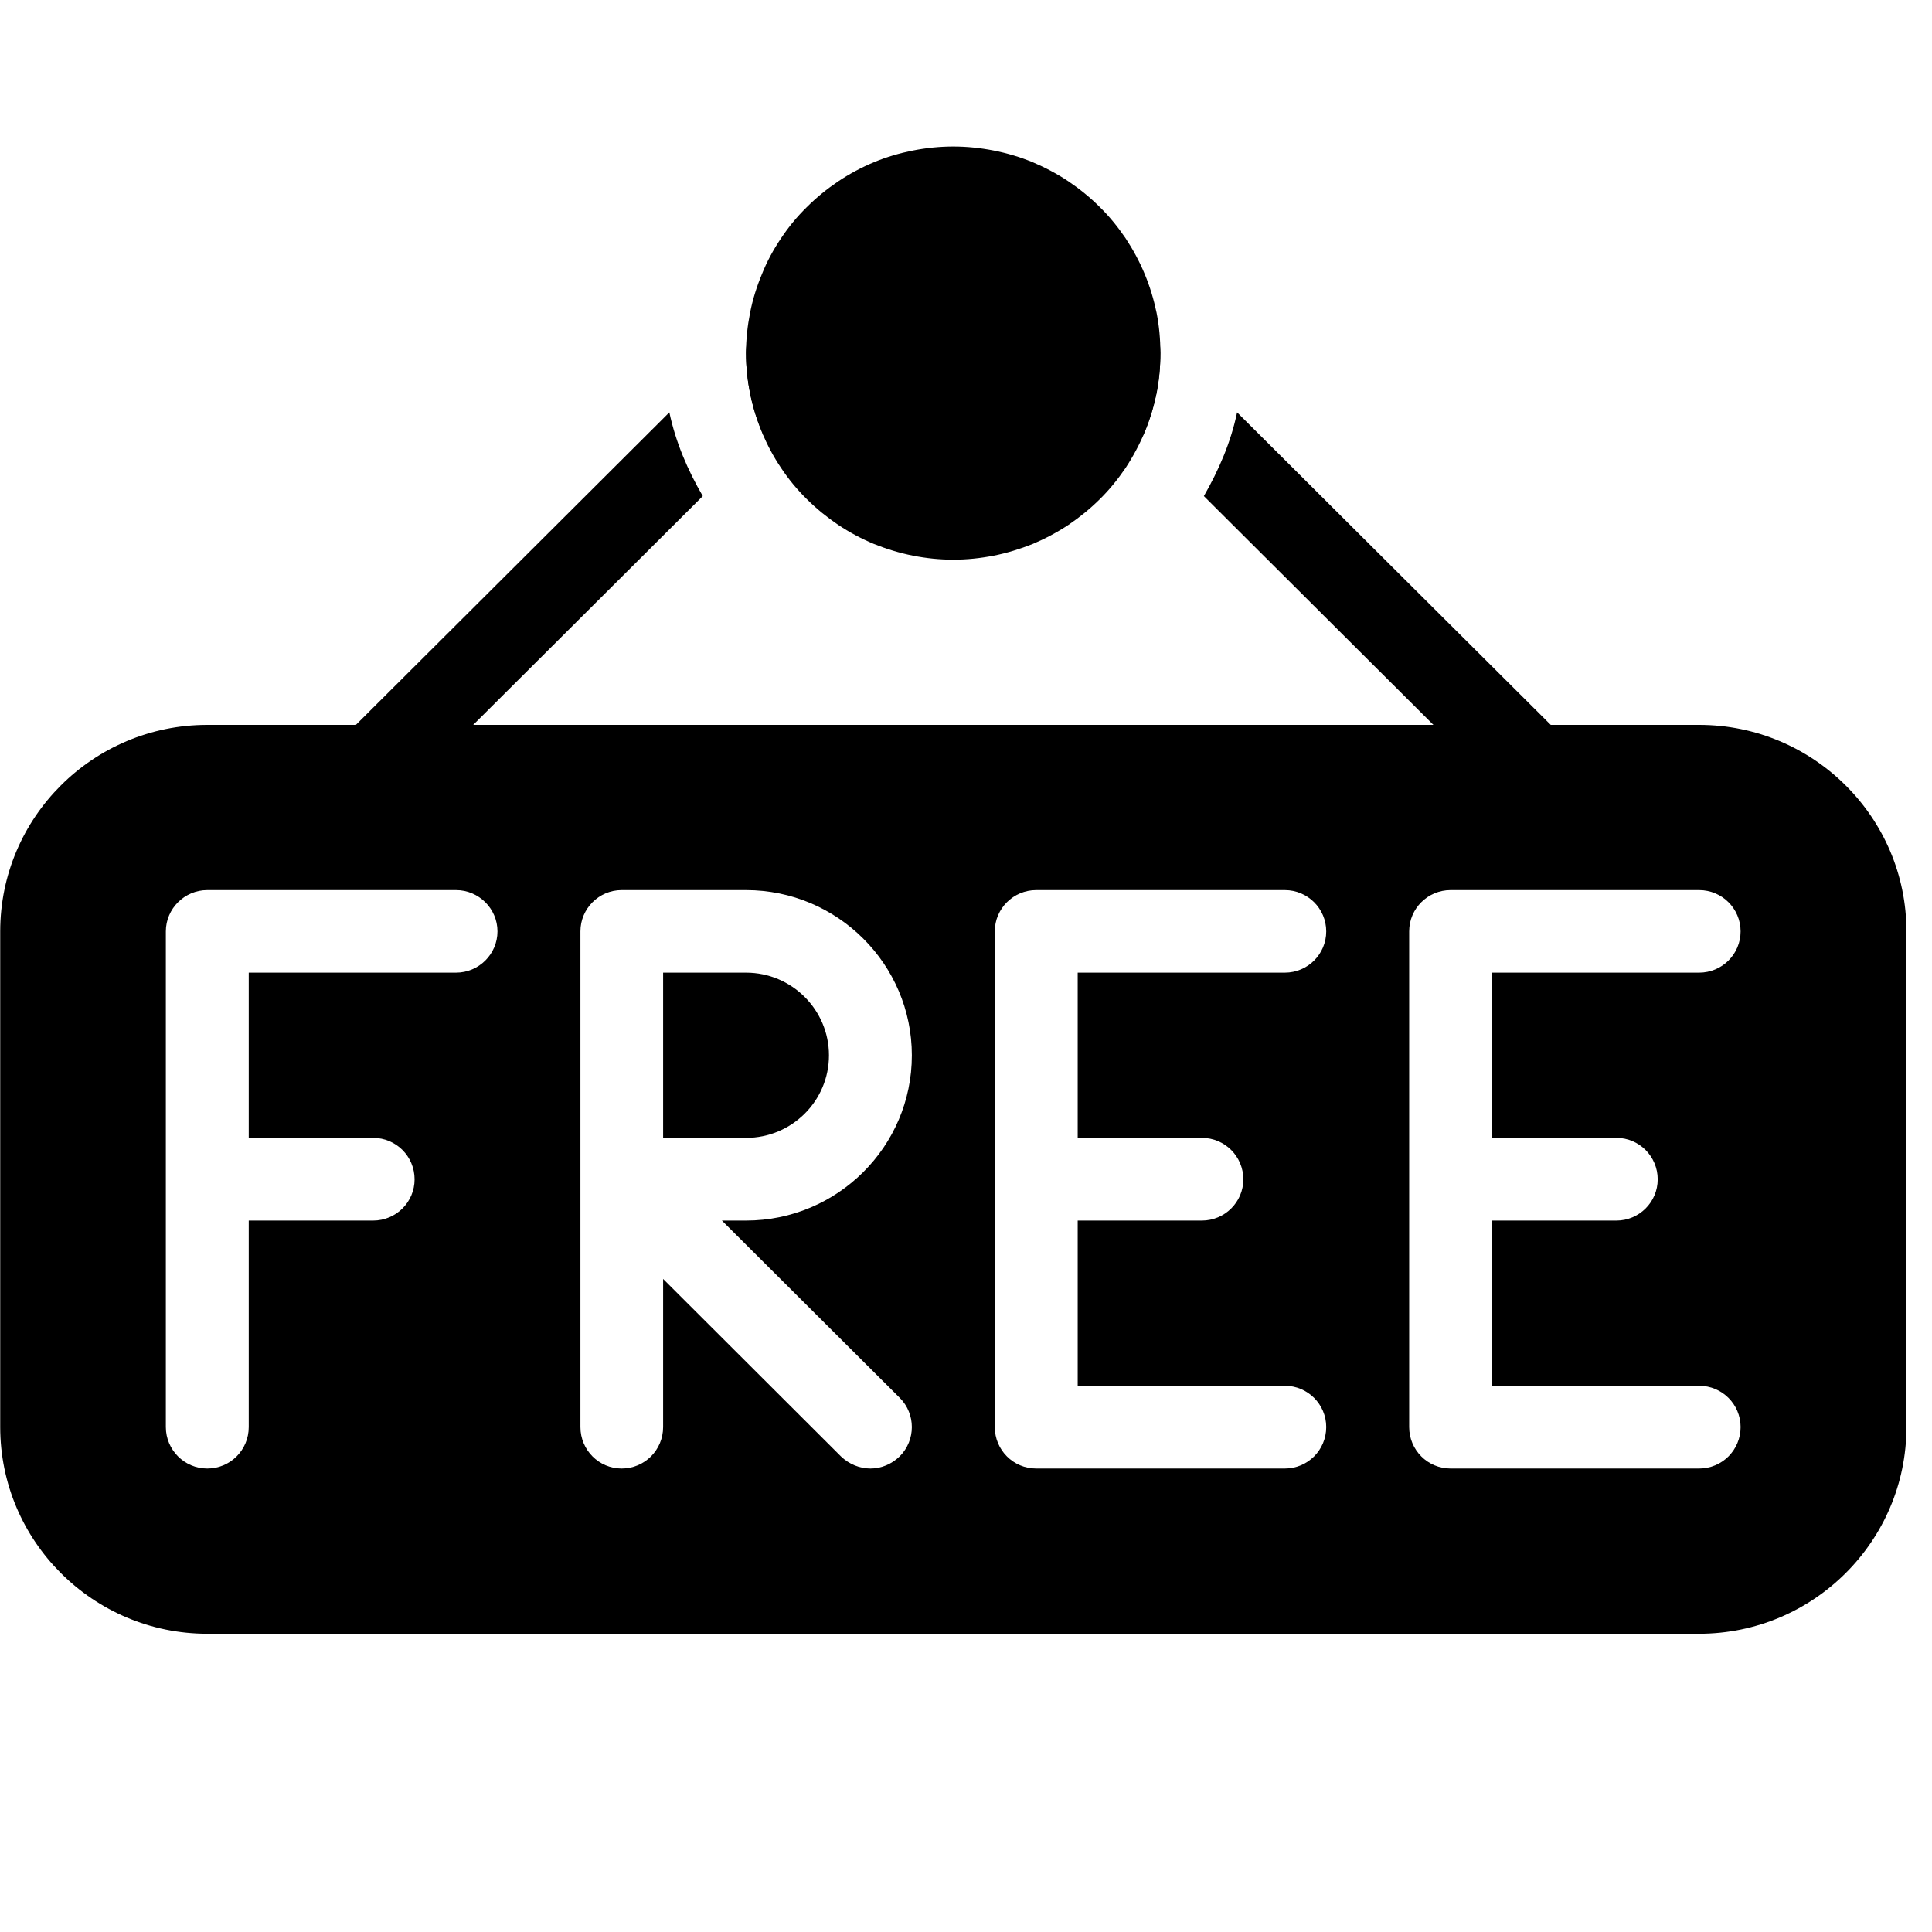 <svg xmlns="http://www.w3.org/2000/svg" xmlns:xlink="http://www.w3.org/1999/xlink" width="50" zoomAndPan="magnify" viewBox="0 0 37.5 37.5" height="50" preserveAspectRatio="xMidYMid meet" version="1.0"><defs><clipPath id="6e3ae6dfab"><path d="M 0 14 L 37.008 14 L 37.008 31.711 L 0 31.711 Z M 0 14 " clip-rule="nonzero"/></clipPath><clipPath id="9ed025255e"><path d="M 14 2.844 L 23 2.844 L 23 11 L 14 11 Z M 14 2.844 " clip-rule="nonzero"/></clipPath></defs><path fill="#000000" d="M 16.09 20.484 C 16.09 19.602 15.371 18.879 14.48 18.879 L 12.871 18.879 L 12.871 22.086 L 14.48 22.086 C 15.371 22.086 16.09 21.367 16.09 20.484 Z M 16.09 20.484 " fill-opacity="1" fill-rule="nonzero"/><g clip-path="url(#6e3ae6dfab)"><path fill="#000000" d="M 32.98 14.07 L 4.023 14.07 C 1.805 14.07 0.004 15.867 0.004 18.078 L 0.004 27.699 C 0.004 29.91 1.805 31.711 4.023 31.711 L 32.98 31.711 C 35.199 31.711 37.004 29.91 37.004 27.699 L 37.004 18.078 C 37.004 15.867 35.199 14.07 32.98 14.07 Z M 8.852 18.879 L 4.828 18.879 L 4.828 22.086 L 7.242 22.086 C 7.688 22.086 8.047 22.445 8.047 22.891 C 8.047 23.332 7.688 23.691 7.242 23.691 L 4.828 23.691 L 4.828 27.699 C 4.828 28.145 4.469 28.504 4.023 28.504 C 3.582 28.504 3.219 28.145 3.219 27.699 L 3.219 18.078 C 3.219 17.637 3.582 17.277 4.023 17.277 L 8.852 17.277 C 9.293 17.277 9.656 17.637 9.656 18.078 C 9.656 18.52 9.293 18.879 8.852 18.879 Z M 17.465 27.133 C 17.777 27.445 17.777 27.953 17.465 28.266 C 17.305 28.422 17.102 28.504 16.895 28.504 C 16.688 28.504 16.484 28.422 16.324 28.27 L 12.871 24.824 L 12.871 27.699 C 12.871 28.145 12.512 28.504 12.066 28.504 C 11.625 28.504 11.266 28.145 11.266 27.699 L 11.266 22.895 C 11.266 22.891 11.266 22.887 11.266 22.883 L 11.266 18.078 C 11.266 17.637 11.625 17.277 12.066 17.277 L 14.48 17.277 C 16.254 17.277 17.699 18.715 17.699 20.484 C 17.699 22.254 16.254 23.691 14.48 23.691 L 14.012 23.691 Z M 23.328 22.086 C 23.773 22.086 24.133 22.445 24.133 22.891 C 24.133 23.332 23.773 23.691 23.328 23.691 L 20.918 23.691 L 20.918 26.898 L 24.938 26.898 C 25.383 26.898 25.742 27.258 25.742 27.699 C 25.742 28.145 25.383 28.504 24.938 28.504 L 20.113 28.504 C 19.668 28.504 19.309 28.145 19.309 27.699 L 19.309 18.078 C 19.309 17.637 19.668 17.277 20.113 17.277 L 24.938 17.277 C 25.383 17.277 25.742 17.637 25.742 18.078 C 25.742 18.52 25.383 18.879 24.938 18.879 L 20.918 18.879 L 20.918 22.086 Z M 31.375 22.086 C 31.816 22.086 32.176 22.445 32.176 22.891 C 32.176 23.332 31.816 23.691 31.375 23.691 L 28.961 23.691 L 28.961 26.898 L 32.98 26.898 C 33.426 26.898 33.785 27.258 33.785 27.699 C 33.785 28.145 33.426 28.504 32.98 28.504 L 28.156 28.504 C 27.711 28.504 27.352 28.145 27.352 27.699 L 27.352 18.078 C 27.352 17.637 27.711 17.277 28.156 17.277 L 32.98 17.277 C 33.426 17.277 33.785 17.637 33.785 18.078 C 33.785 18.52 33.426 18.879 32.98 18.879 L 28.961 18.879 L 28.961 22.086 Z M 31.375 22.086 " fill-opacity="1" fill-rule="nonzero"/></g><g clip-path="url(#9ed025255e)"><path fill="#000000" d="M 22.523 6.852 C 22.523 7.117 22.5 7.379 22.449 7.637 C 22.395 7.895 22.32 8.145 22.219 8.387 C 22.117 8.629 21.992 8.863 21.848 9.082 C 21.699 9.301 21.535 9.504 21.348 9.688 C 21.16 9.875 20.957 10.039 20.738 10.188 C 20.52 10.332 20.285 10.457 20.043 10.559 C 19.797 10.656 19.547 10.734 19.289 10.785 C 19.027 10.836 18.766 10.863 18.504 10.863 C 18.238 10.863 17.977 10.836 17.719 10.785 C 17.461 10.734 17.207 10.656 16.965 10.559 C 16.719 10.457 16.488 10.332 16.27 10.188 C 16.051 10.039 15.848 9.875 15.66 9.688 C 15.473 9.504 15.305 9.301 15.16 9.082 C 15.012 8.863 14.887 8.629 14.789 8.387 C 14.688 8.145 14.609 7.895 14.559 7.637 C 14.508 7.379 14.48 7.117 14.48 6.852 C 14.48 6.59 14.508 6.328 14.559 6.07 C 14.609 5.812 14.688 5.562 14.789 5.32 C 14.887 5.074 15.012 4.844 15.16 4.625 C 15.305 4.406 15.473 4.203 15.66 4.02 C 15.848 3.832 16.051 3.668 16.27 3.52 C 16.488 3.375 16.719 3.25 16.965 3.148 C 17.207 3.047 17.461 2.973 17.719 2.922 C 17.977 2.871 18.238 2.844 18.504 2.844 C 18.766 2.844 19.027 2.871 19.289 2.922 C 19.547 2.973 19.797 3.047 20.043 3.148 C 20.285 3.25 20.52 3.375 20.738 3.52 C 20.957 3.668 21.16 3.832 21.348 4.02 C 21.535 4.203 21.699 4.406 21.848 4.625 C 21.992 4.844 22.117 5.074 22.219 5.32 C 22.32 5.562 22.395 5.812 22.449 6.07 C 22.5 6.328 22.523 6.59 22.523 6.852 Z M 22.523 6.852 " fill-opacity="1" fill-rule="nonzero"/></g><path fill="#000000" d="M 21.152 6.285 C 20.836 6.598 20.836 7.105 21.152 7.418 L 22.188 8.449 C 22.402 7.961 22.523 7.422 22.523 6.852 C 22.523 6.727 22.5 6.609 22.488 6.484 L 22.289 6.289 C 21.977 5.973 21.465 5.973 21.152 6.285 Z M 21.152 6.285 " fill-opacity="1" fill-rule="nonzero"/><path fill="#000000" d="M 30.336 14.305 L 24.012 8.004 C 23.891 8.586 23.656 9.125 23.367 9.629 L 29.195 15.438 C 29.352 15.594 29.559 15.672 29.766 15.672 C 29.969 15.672 30.176 15.594 30.336 15.438 C 30.648 15.125 30.648 14.617 30.336 14.305 Z M 30.336 14.305 " fill-opacity="1" fill-rule="nonzero"/><path fill="#000000" d="M 15.855 6.285 C 15.543 5.973 15.031 5.973 14.719 6.285 L 14.52 6.484 C 14.508 6.609 14.48 6.727 14.48 6.852 C 14.48 7.422 14.605 7.961 14.82 8.453 L 15.855 7.422 C 16.168 7.105 16.168 6.602 15.855 6.285 Z M 15.855 6.285 " fill-opacity="1" fill-rule="nonzero"/><path fill="#000000" d="M 12.992 8.004 L 6.672 14.305 C 6.359 14.617 6.359 15.125 6.672 15.438 C 6.832 15.594 7.035 15.672 7.242 15.672 C 7.449 15.672 7.652 15.594 7.812 15.438 L 13.641 9.629 C 13.348 9.125 13.117 8.59 12.992 8.004 Z M 12.992 8.004 " fill-opacity="1" fill-rule="nonzero"/></svg>